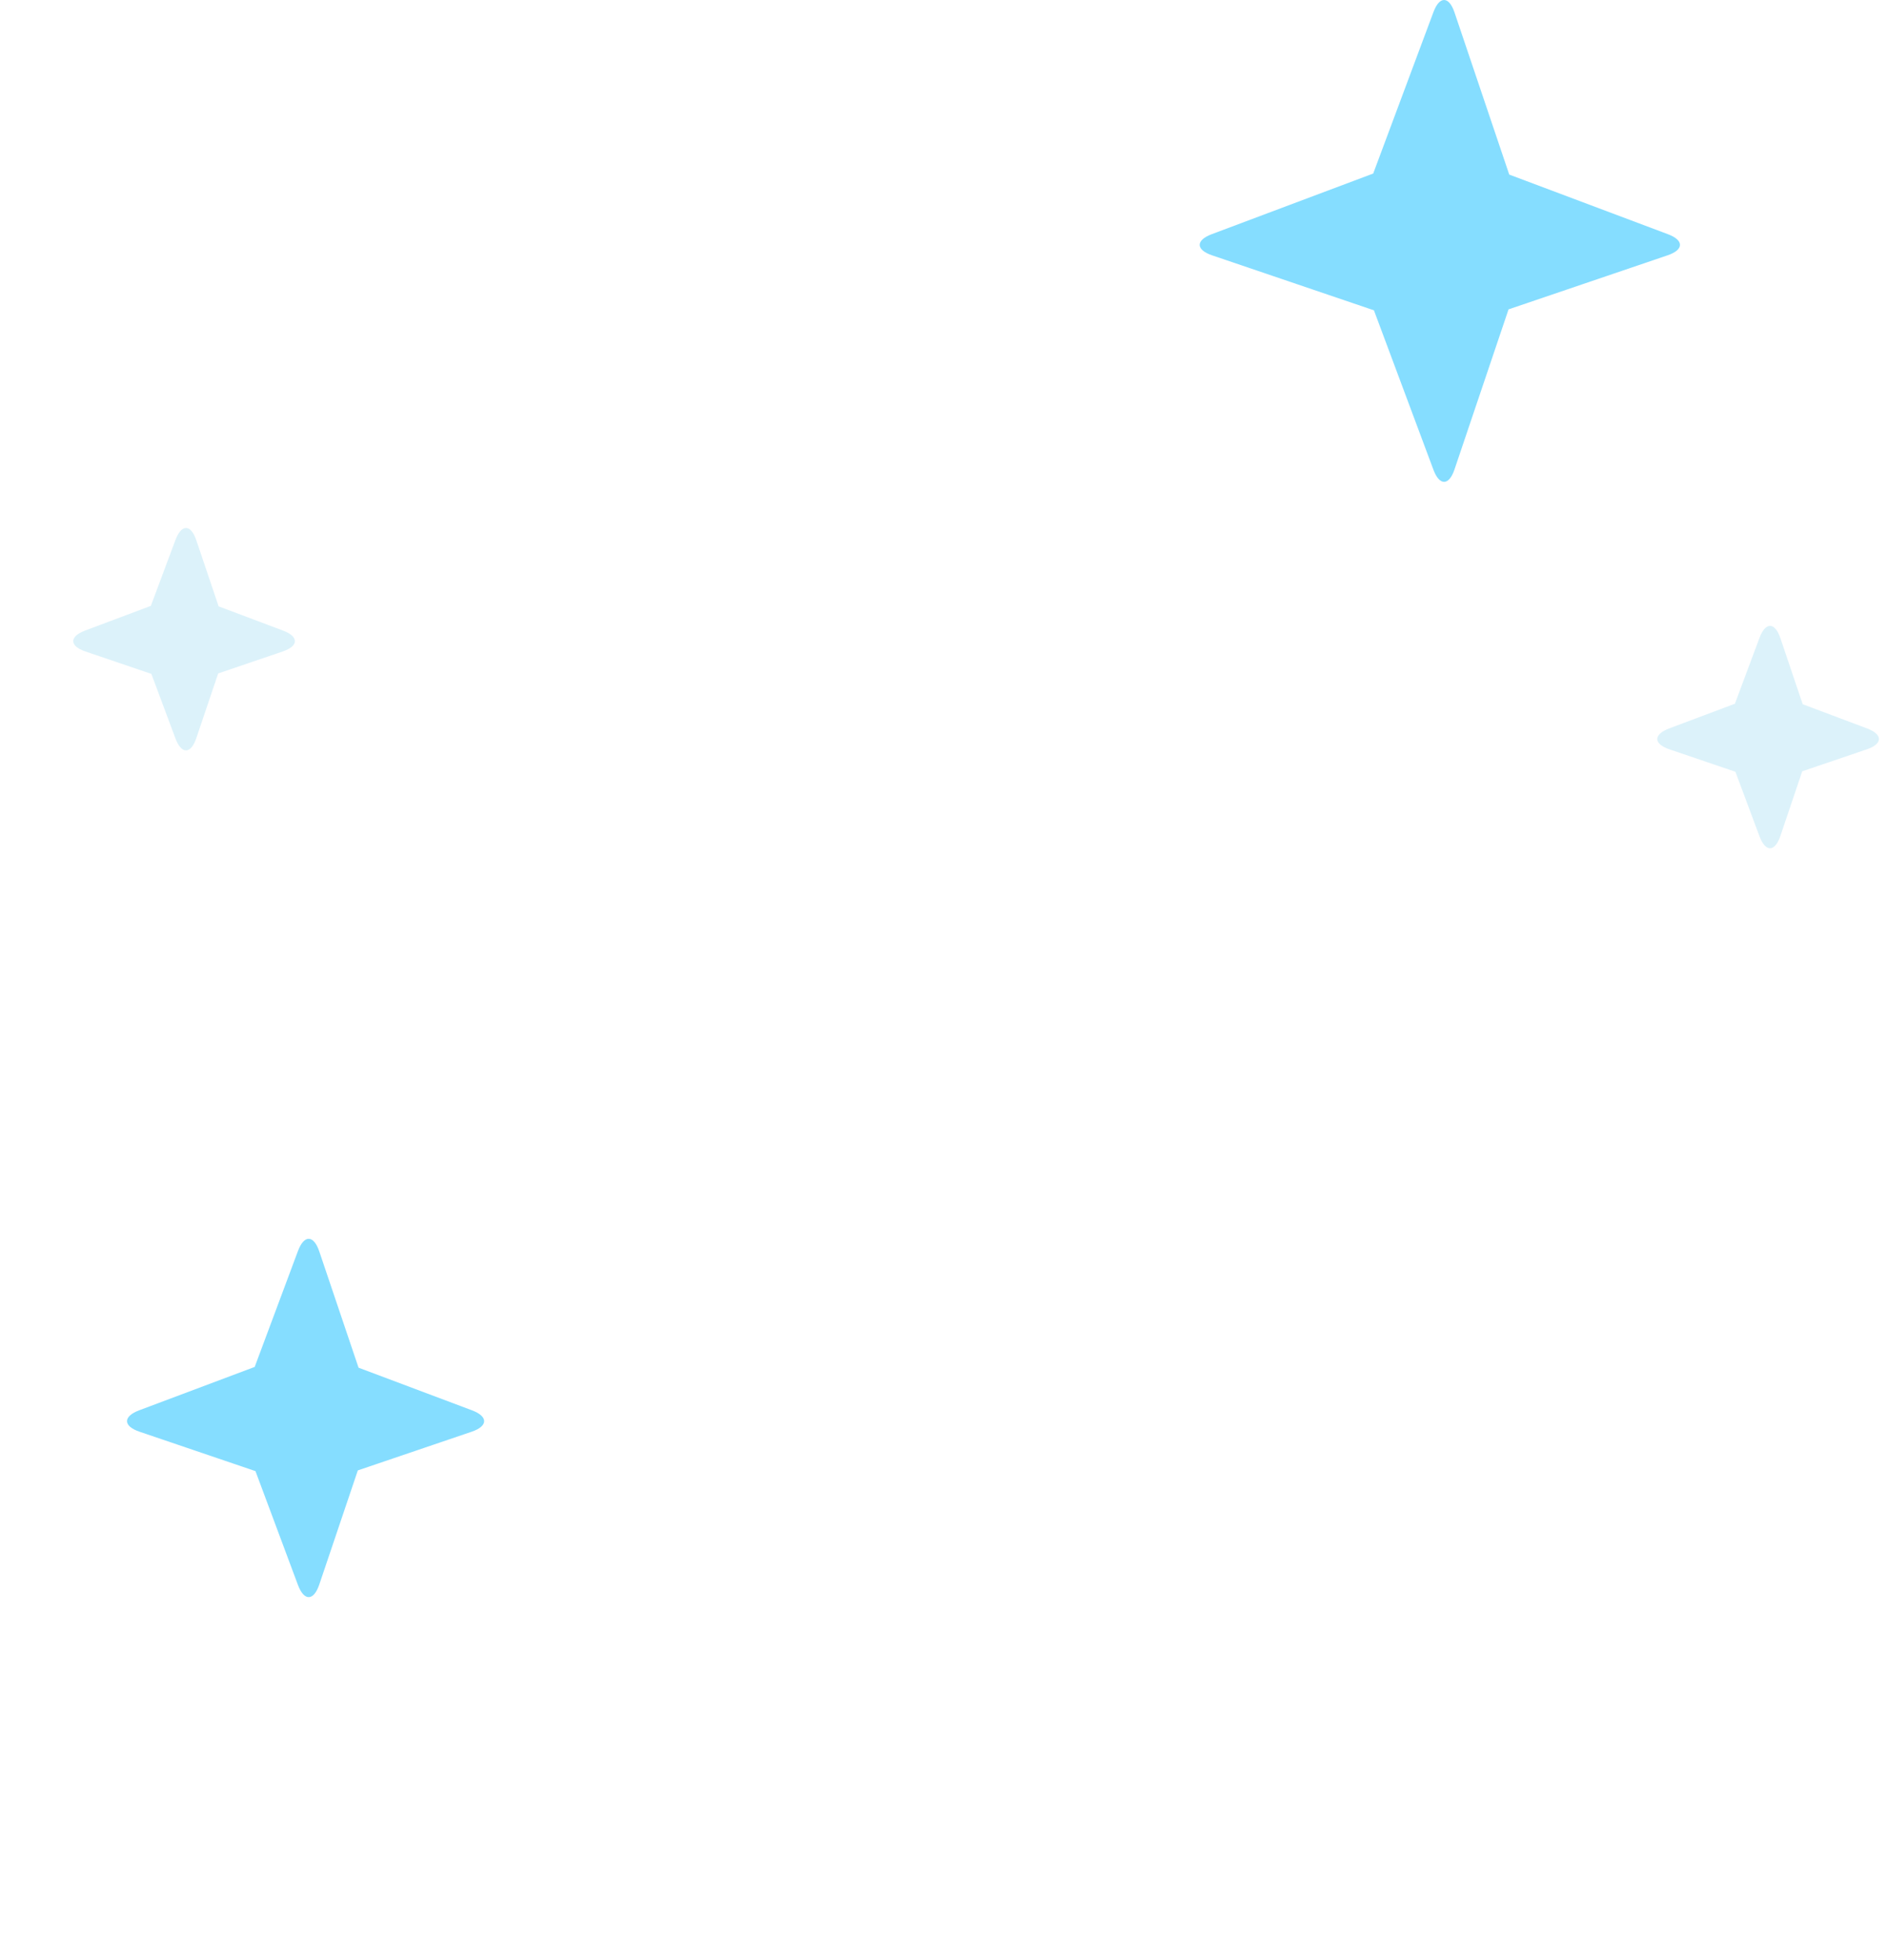 <svg width="104" height="108" viewBox="0 0 104 108" xmlns="http://www.w3.org/2000/svg"><title>Group</title><g fill="none" fill-rule="evenodd"><path d="M75.682 9.562l-8.902 3.343c-.887.334-.88.856.019 1.162l8.924 3.031 3.281 8.79c.333.89.854.882 1.158-.019l2.98-8.823 8.77-2.98c.898-.305.906-.827.018-1.16l-8.75-3.287L80.162.681c-.304-.9-.825-.91-1.158-.018l-3.322 8.9zM14.037 75.316l-6.365 2.39c-.903.34-.895.87.018 1.18l6.39 2.171 2.34 6.27c.338.905.867.896 1.176-.019l2.125-6.291 6.272-2.13c.913-.31.921-.841.02-1.18l-6.252-2.349-2.165-6.408c-.309-.915-.838-.924-1.175-.02l-2.384 6.386z" fill="#85DDFF"/><path d="M95.617 38.775l-3.62 1.36c-.884.332-.876.851.018 1.155l3.63 1.233 1.328 3.556c.33.886.849.878 1.151-.018l1.204-3.564 3.553-1.207c.893-.304.902-.823.018-1.155l-3.545-1.332-1.23-3.641c-.302-.896-.82-.904-1.151-.018l-1.356 3.631zM8.314 33.382l-3.62 1.36c-.884.332-.876.852.018 1.155l3.63 1.233 1.328 3.557c.33.886.849.878 1.15-.018l1.205-3.564 3.553-1.208c.893-.303.902-.823.018-1.154L12.05 33.41l-1.23-3.64c-.301-.896-.82-.905-1.15-.018l-1.356 3.63z" opacity=".5" fill="#BBE7F6"/></g></svg>